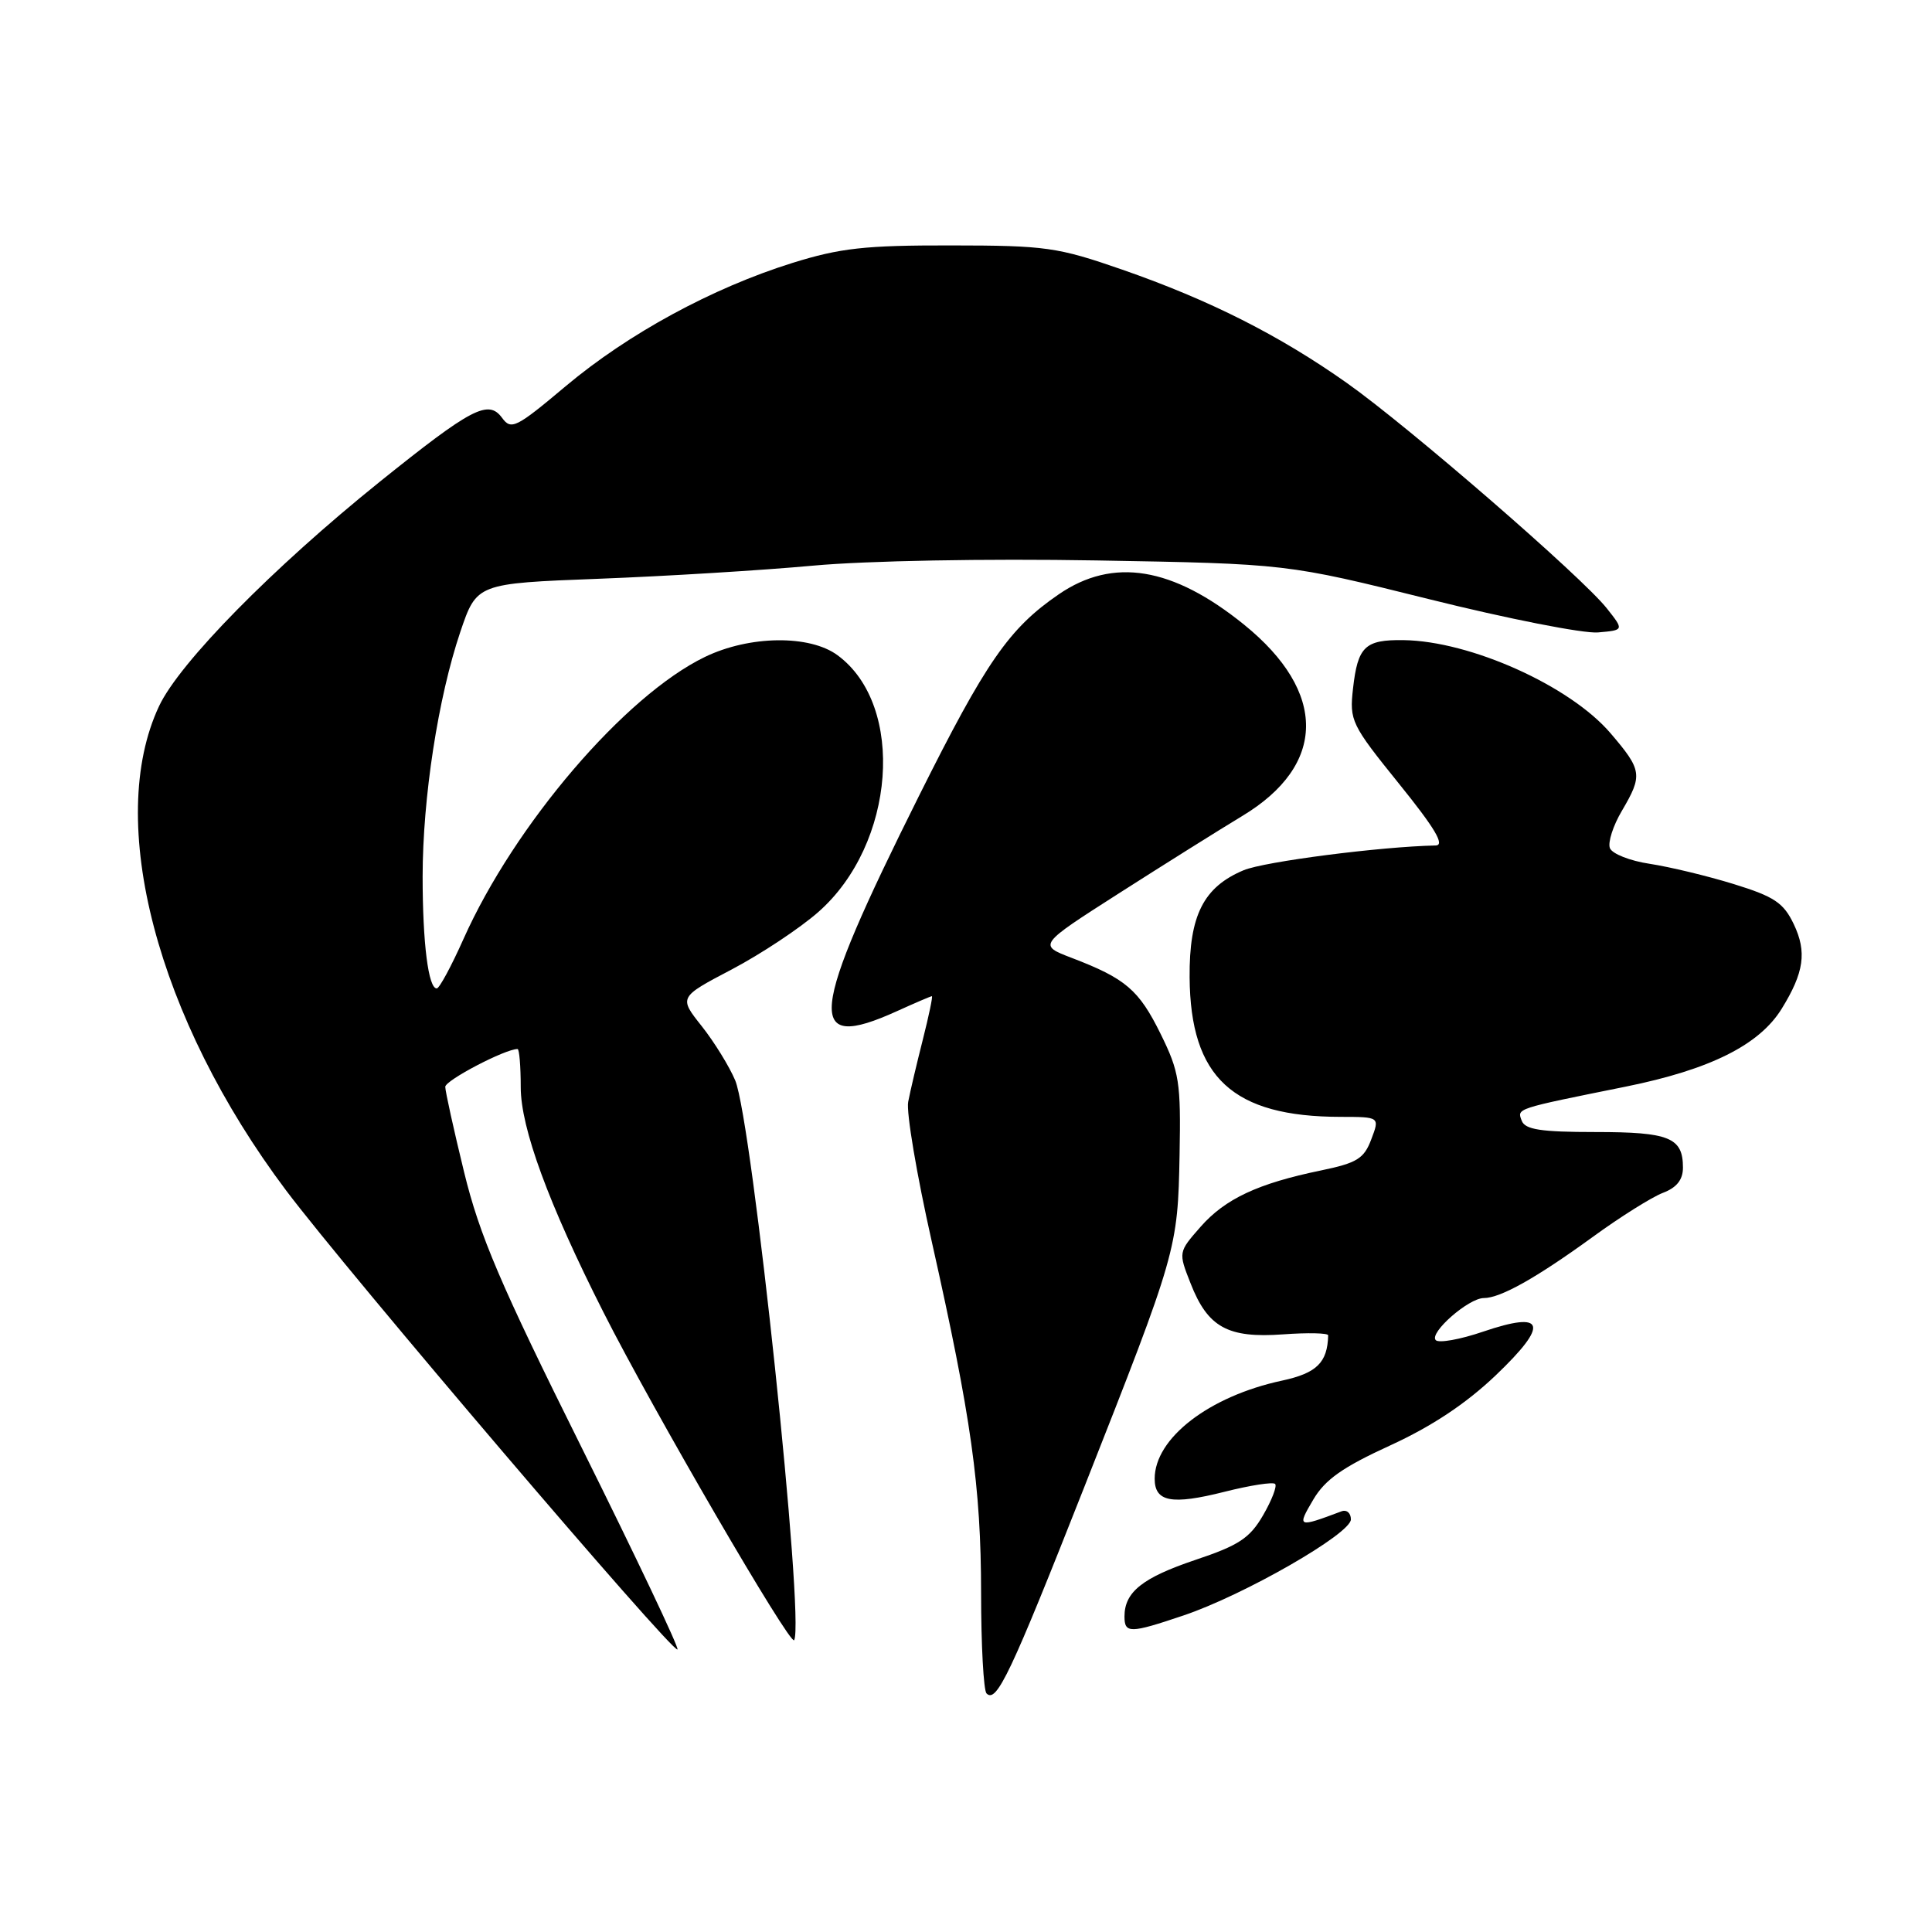<?xml version="1.0" encoding="UTF-8" standalone="no"?>
<!DOCTYPE svg PUBLIC "-//W3C//DTD SVG 1.1//EN" "http://www.w3.org/Graphics/SVG/1.1/DTD/svg11.dtd" >
<svg xmlns="http://www.w3.org/2000/svg" xmlns:xlink="http://www.w3.org/1999/xlink" version="1.1" viewBox="0 0 256 256">
 <g >
 <path fill="currentColor"
d=" M 143.65 197.10 C 155.96 165.88 156.06 165.54 156.30 153.00 C 156.48 143.38 156.27 142.04 153.79 137.00 C 150.91 131.16 149.16 129.66 142.02 126.93 C 137.55 125.22 137.55 125.22 148.28 118.36 C 154.18 114.59 161.53 109.98 164.61 108.12 C 175.78 101.39 175.88 91.71 164.86 82.78 C 155.39 75.11 147.49 73.81 140.29 78.75 C 133.70 83.27 130.66 87.66 121.75 105.50 C 107.14 134.78 106.65 139.52 118.86 133.98 C 121.26 132.89 123.34 132.00 123.48 132.00 C 123.62 132.00 123.08 134.59 122.28 137.75 C 121.48 140.91 120.60 144.62 120.34 146.00 C 120.07 147.38 121.48 155.70 123.46 164.50 C 128.70 187.83 129.99 197.00 130.00 211.08 C 130.00 218.00 130.33 223.99 130.72 224.39 C 132.05 225.72 133.90 221.82 143.65 197.10 Z  M 77.08 191.83 C 66.29 170.15 63.54 163.70 61.49 155.29 C 60.12 149.68 59.00 144.60 59.00 144.01 C 59.00 143.15 66.93 139.00 68.58 139.00 C 68.81 139.00 69.00 141.28 69.00 144.06 C 69.00 149.46 72.67 159.47 79.93 173.82 C 86.45 186.73 104.76 218.21 105.23 217.33 C 106.64 214.71 99.67 148.57 97.42 143.16 C 96.65 141.33 94.66 138.09 92.99 135.98 C 89.94 132.14 89.94 132.14 96.97 128.45 C 100.84 126.41 106.00 122.99 108.44 120.84 C 118.66 111.85 120.03 93.50 110.99 86.83 C 107.29 84.09 99.31 84.19 93.40 87.05 C 82.81 92.17 68.18 109.27 61.41 124.43 C 59.81 128.02 58.22 130.96 57.88 130.97 C 56.76 131.02 56.00 124.96 56.00 116.13 C 56.01 105.70 58.05 92.46 60.99 83.74 C 63.17 77.31 63.17 77.31 79.33 76.69 C 88.22 76.35 101.01 75.57 107.75 74.95 C 114.86 74.30 130.61 74.01 145.25 74.26 C 170.50 74.70 170.50 74.70 189.39 79.40 C 199.78 81.99 209.84 83.97 211.74 83.80 C 215.20 83.50 215.20 83.50 212.92 80.62 C 209.64 76.46 186.72 56.59 178.50 50.77 C 169.53 44.43 160.29 39.76 148.71 35.73 C 140.13 32.75 138.58 32.53 126.00 32.52 C 114.61 32.50 111.33 32.87 105.00 34.84 C 94.36 38.17 83.27 44.20 74.97 51.16 C 68.38 56.70 67.73 57.02 66.53 55.37 C 64.71 52.89 62.50 54.05 50.29 63.86 C 36.15 75.24 23.78 87.81 21.08 93.56 C 13.92 108.78 20.79 134.95 37.91 157.74 C 46.02 168.53 89.18 219.15 89.77 218.56 C 89.99 218.34 84.28 206.31 77.08 191.83 Z  M 156.81 214.06 C 164.81 211.37 179.00 203.23 179.00 201.33 C 179.00 200.48 178.44 200.00 177.75 200.26 C 171.92 202.45 171.83 202.41 174.02 198.70 C 175.58 196.05 177.93 194.40 184.20 191.53 C 189.72 189.00 194.24 186.00 198.20 182.23 C 205.31 175.44 204.78 173.64 196.49 176.46 C 193.47 177.49 190.66 177.99 190.25 177.58 C 189.31 176.64 194.59 172.00 196.61 172.00 C 198.82 172.00 203.54 169.35 211.02 163.92 C 214.68 161.25 218.88 158.62 220.34 158.06 C 222.17 157.37 223.00 156.32 223.00 154.72 C 223.00 150.73 221.21 150.00 211.41 150.00 C 204.19 150.00 202.09 149.68 201.64 148.51 C 201.01 146.85 200.68 146.96 215.44 143.98 C 226.60 141.72 233.12 138.46 236.08 133.67 C 239.05 128.86 239.44 126.14 237.68 122.45 C 236.33 119.62 235.10 118.80 229.72 117.14 C 226.22 116.06 221.22 114.86 218.60 114.46 C 215.98 114.07 213.61 113.13 213.32 112.38 C 213.03 111.63 213.74 109.41 214.90 107.45 C 217.69 102.71 217.60 102.06 213.39 97.14 C 208.02 90.87 194.84 84.94 185.97 84.82 C 180.86 84.75 179.91 85.66 179.28 91.25 C 178.80 95.49 179.05 96.01 185.37 103.84 C 190.15 109.76 191.49 112.01 190.23 112.03 C 182.94 112.18 167.55 114.16 164.79 115.31 C 159.47 117.54 157.57 121.30 157.63 129.50 C 157.73 142.79 163.35 147.98 177.66 147.99 C 182.83 148.00 182.83 148.00 181.70 150.97 C 180.74 153.53 179.81 154.10 175.04 155.09 C 166.69 156.81 162.34 158.85 159.08 162.56 C 156.13 165.92 156.13 165.92 157.76 170.06 C 160.04 175.88 162.68 177.34 170.01 176.81 C 173.30 176.57 175.99 176.63 175.99 176.94 C 175.90 180.55 174.47 181.95 169.87 182.94 C 160.21 185.01 153.00 190.57 153.00 195.94 C 153.00 199.01 155.24 199.44 162.25 197.67 C 165.66 196.81 168.68 196.34 168.96 196.63 C 169.24 196.91 168.53 198.77 167.37 200.77 C 165.61 203.81 164.16 204.77 158.38 206.70 C 151.38 209.06 149.00 210.95 149.00 214.19 C 149.00 216.46 149.73 216.45 156.81 214.06 Z "/>
</g>
</svg>